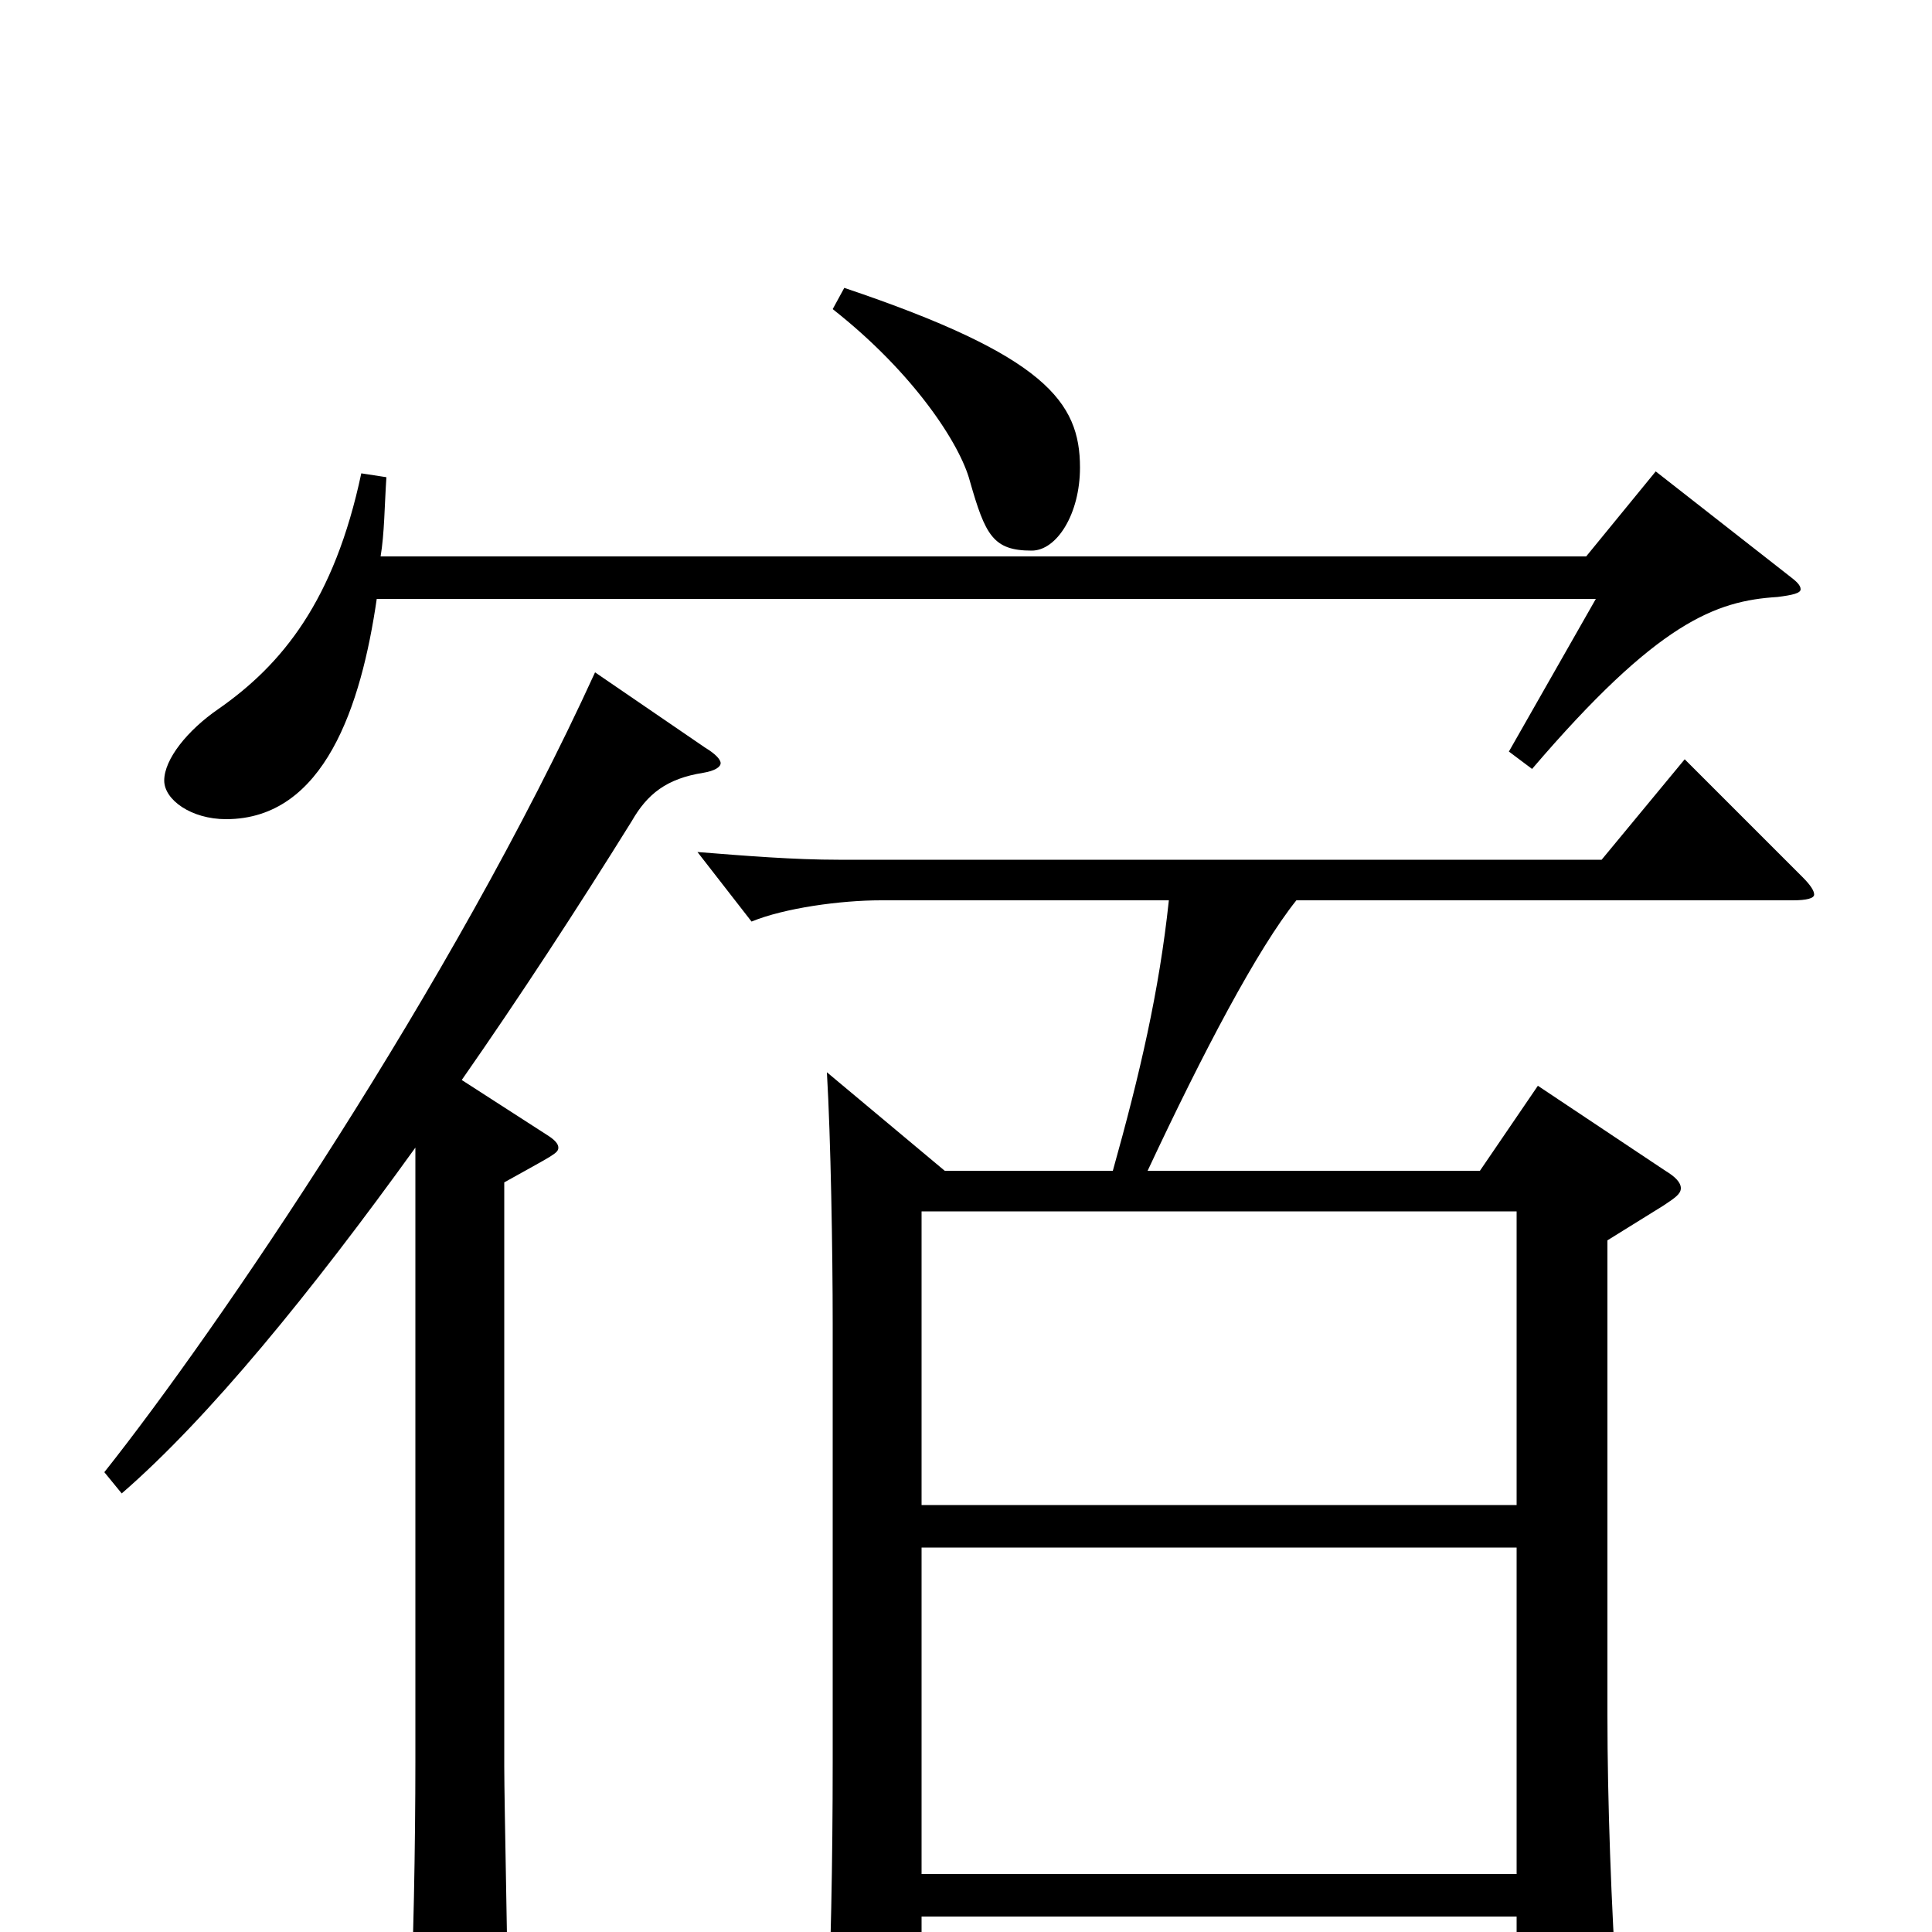 <svg xmlns="http://www.w3.org/2000/svg" viewBox="0 -1000 1000 1000">
	<path fill="#000000" d="M872 -607L829 -555H434C411 -555 386 -557 361 -559L389 -523C406 -530 435 -534 456 -534H605C600 -487 590 -444 576 -394H489L428 -445C430 -411 431 -352 431 -315V-88C431 -37 430 16 428 51C428 55 427 59 427 62C427 71 429 75 434 75C438 75 443 72 452 68C475 56 477 52 477 32V-8H785V56C785 65 786 70 791 70C792 70 837 55 837 36V32C834 -13 832 -68 832 -112V-358L861 -376C867 -380 870 -382 870 -385C870 -388 867 -391 862 -394L796 -438L766 -394H594C623 -456 651 -509 671 -534H928C935 -534 939 -535 939 -537C939 -539 937 -542 933 -546ZM477 -221V-373H785V-221ZM477 -30V-199H785V-30ZM431 -840C473 -807 497 -770 502 -751C510 -723 514 -715 534 -715C547 -715 559 -734 559 -758C559 -792 541 -816 437 -851ZM857 -756L821 -712H197C199 -724 199 -738 200 -753L187 -755C173 -689 146 -656 113 -633C97 -622 85 -607 85 -596C85 -586 99 -576 117 -576C168 -576 187 -635 195 -690H826L781 -611L793 -602C858 -678 888 -689 920 -691C928 -692 932 -693 932 -695C932 -697 930 -699 926 -702ZM308 -652C234 -490 112 -311 54 -238L63 -227C108 -266 161 -331 215 -406V-88C215 -47 214 14 212 44V59C212 73 213 78 220 78C224 78 231 75 241 70C260 60 263 56 263 45C263 24 261 -67 261 -86V-388C286 -402 289 -403 289 -406C289 -408 287 -410 284 -412L239 -441C269 -484 299 -530 327 -575C335 -589 345 -597 364 -600C370 -601 373 -603 373 -605C373 -607 370 -610 365 -613Z"/>
</svg>